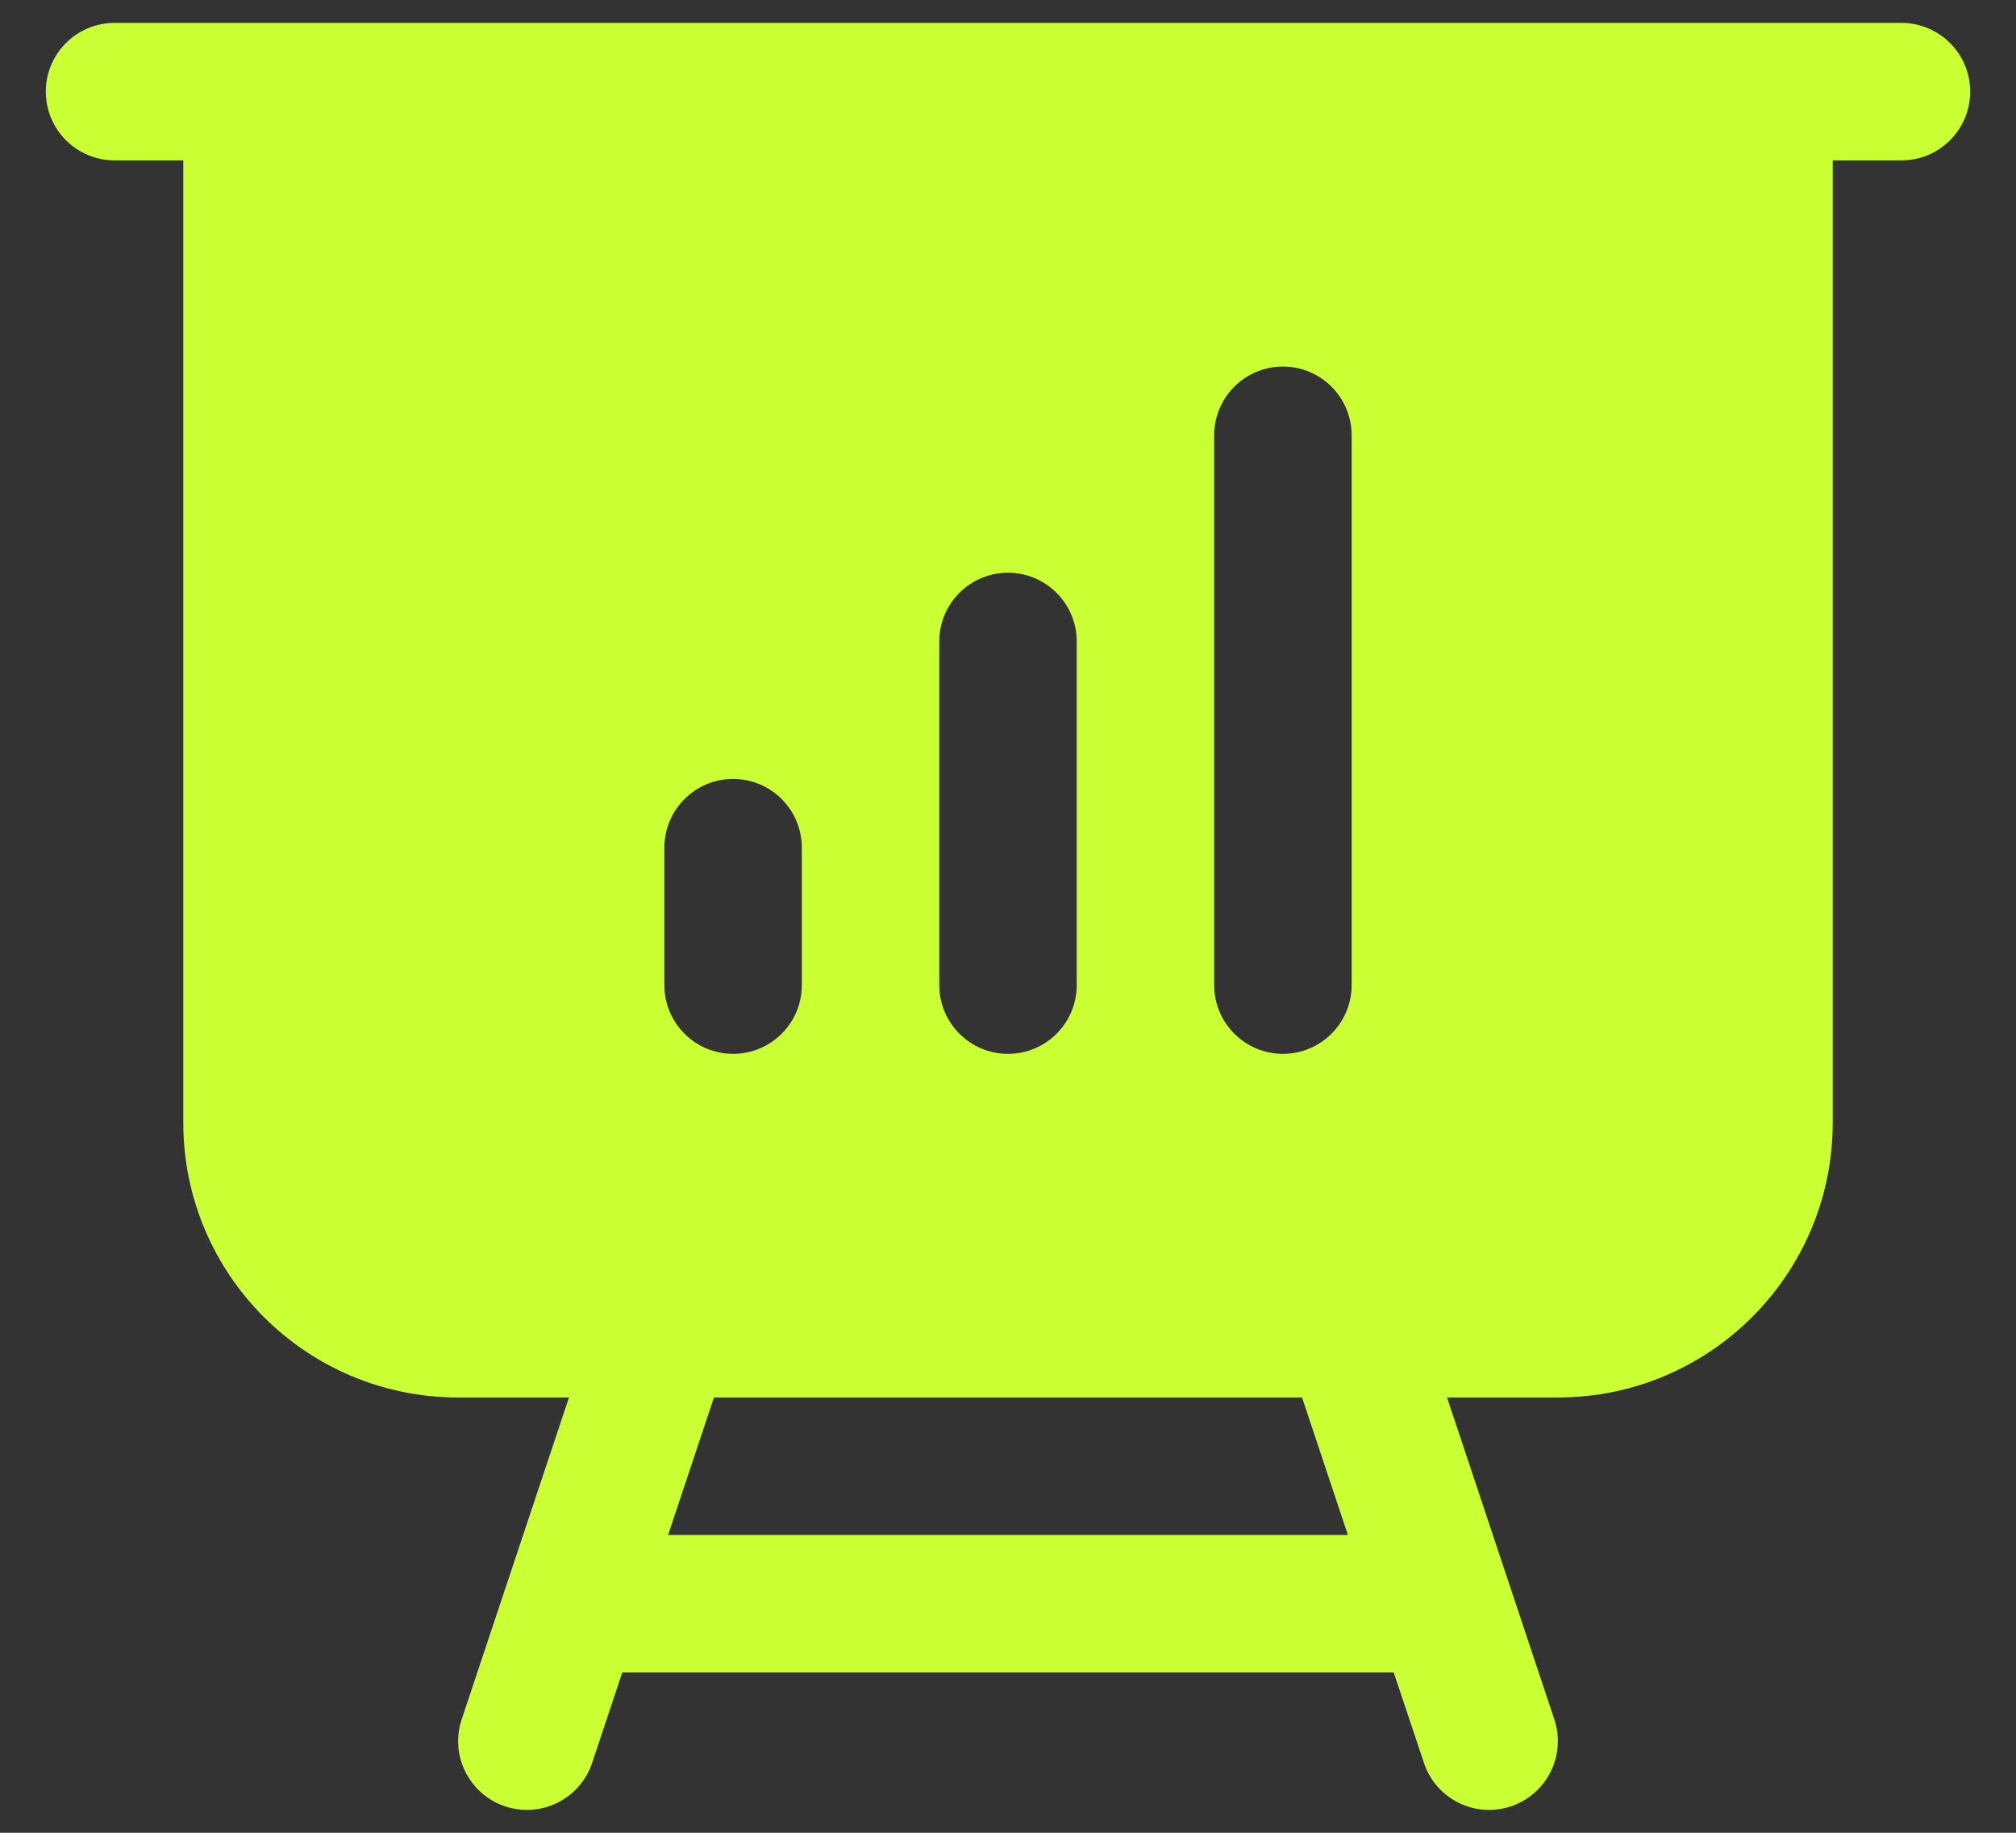 <svg width="22" height="20" viewBox="0 0 22 20" fill="none" xmlns="http://www.w3.org/2000/svg">
<rect x="0" y="0" width="22" height="20" fill="#333333" stroke="none"/>
<path fill-rule="evenodd" clip-rule="evenodd" d="M1.25 0.25C0.836 0.25 0.5 0.586 0.5 1C0.5 1.414 0.836 1.75 1.25 1.75H2V12.25C2 13.907 3.343 15.25 5 15.25H6.209L5.038 18.763C4.907 19.156 5.12 19.581 5.513 19.712C5.906 19.843 6.331 19.63 6.462 19.237L6.791 18.25H15.209L15.539 19.237C15.669 19.63 16.094 19.843 16.487 19.712C16.88 19.581 17.093 19.156 16.962 18.763L15.791 15.25H17C18.657 15.25 20 13.907 20 12.25V1.75H20.75C21.164 1.75 21.5 1.414 21.5 1C21.5 0.586 21.164 0.25 20.75 0.25H1.25ZM7.291 16.75L7.791 15.25H14.209L14.709 16.75H7.291ZM14.75 4.75C14.75 4.336 14.414 4 14 4C13.586 4 13.25 4.336 13.25 4.75V10.75C13.25 11.164 13.586 11.5 14 11.5C14.414 11.5 14.75 11.164 14.75 10.75V4.75ZM11.75 7C11.75 6.586 11.414 6.25 11 6.25C10.586 6.25 10.25 6.586 10.25 7V10.75C10.25 11.164 10.586 11.5 11 11.5C11.414 11.5 11.75 11.164 11.75 10.75V7ZM8.75 9.25C8.75 8.836 8.414 8.5 8 8.5C7.586 8.5 7.25 8.836 7.25 9.25V10.75C7.25 11.164 7.586 11.5 8 11.5C8.414 11.5 8.75 11.164 8.75 10.75V9.25Z" fill="#CAFF33"/>
</svg>
